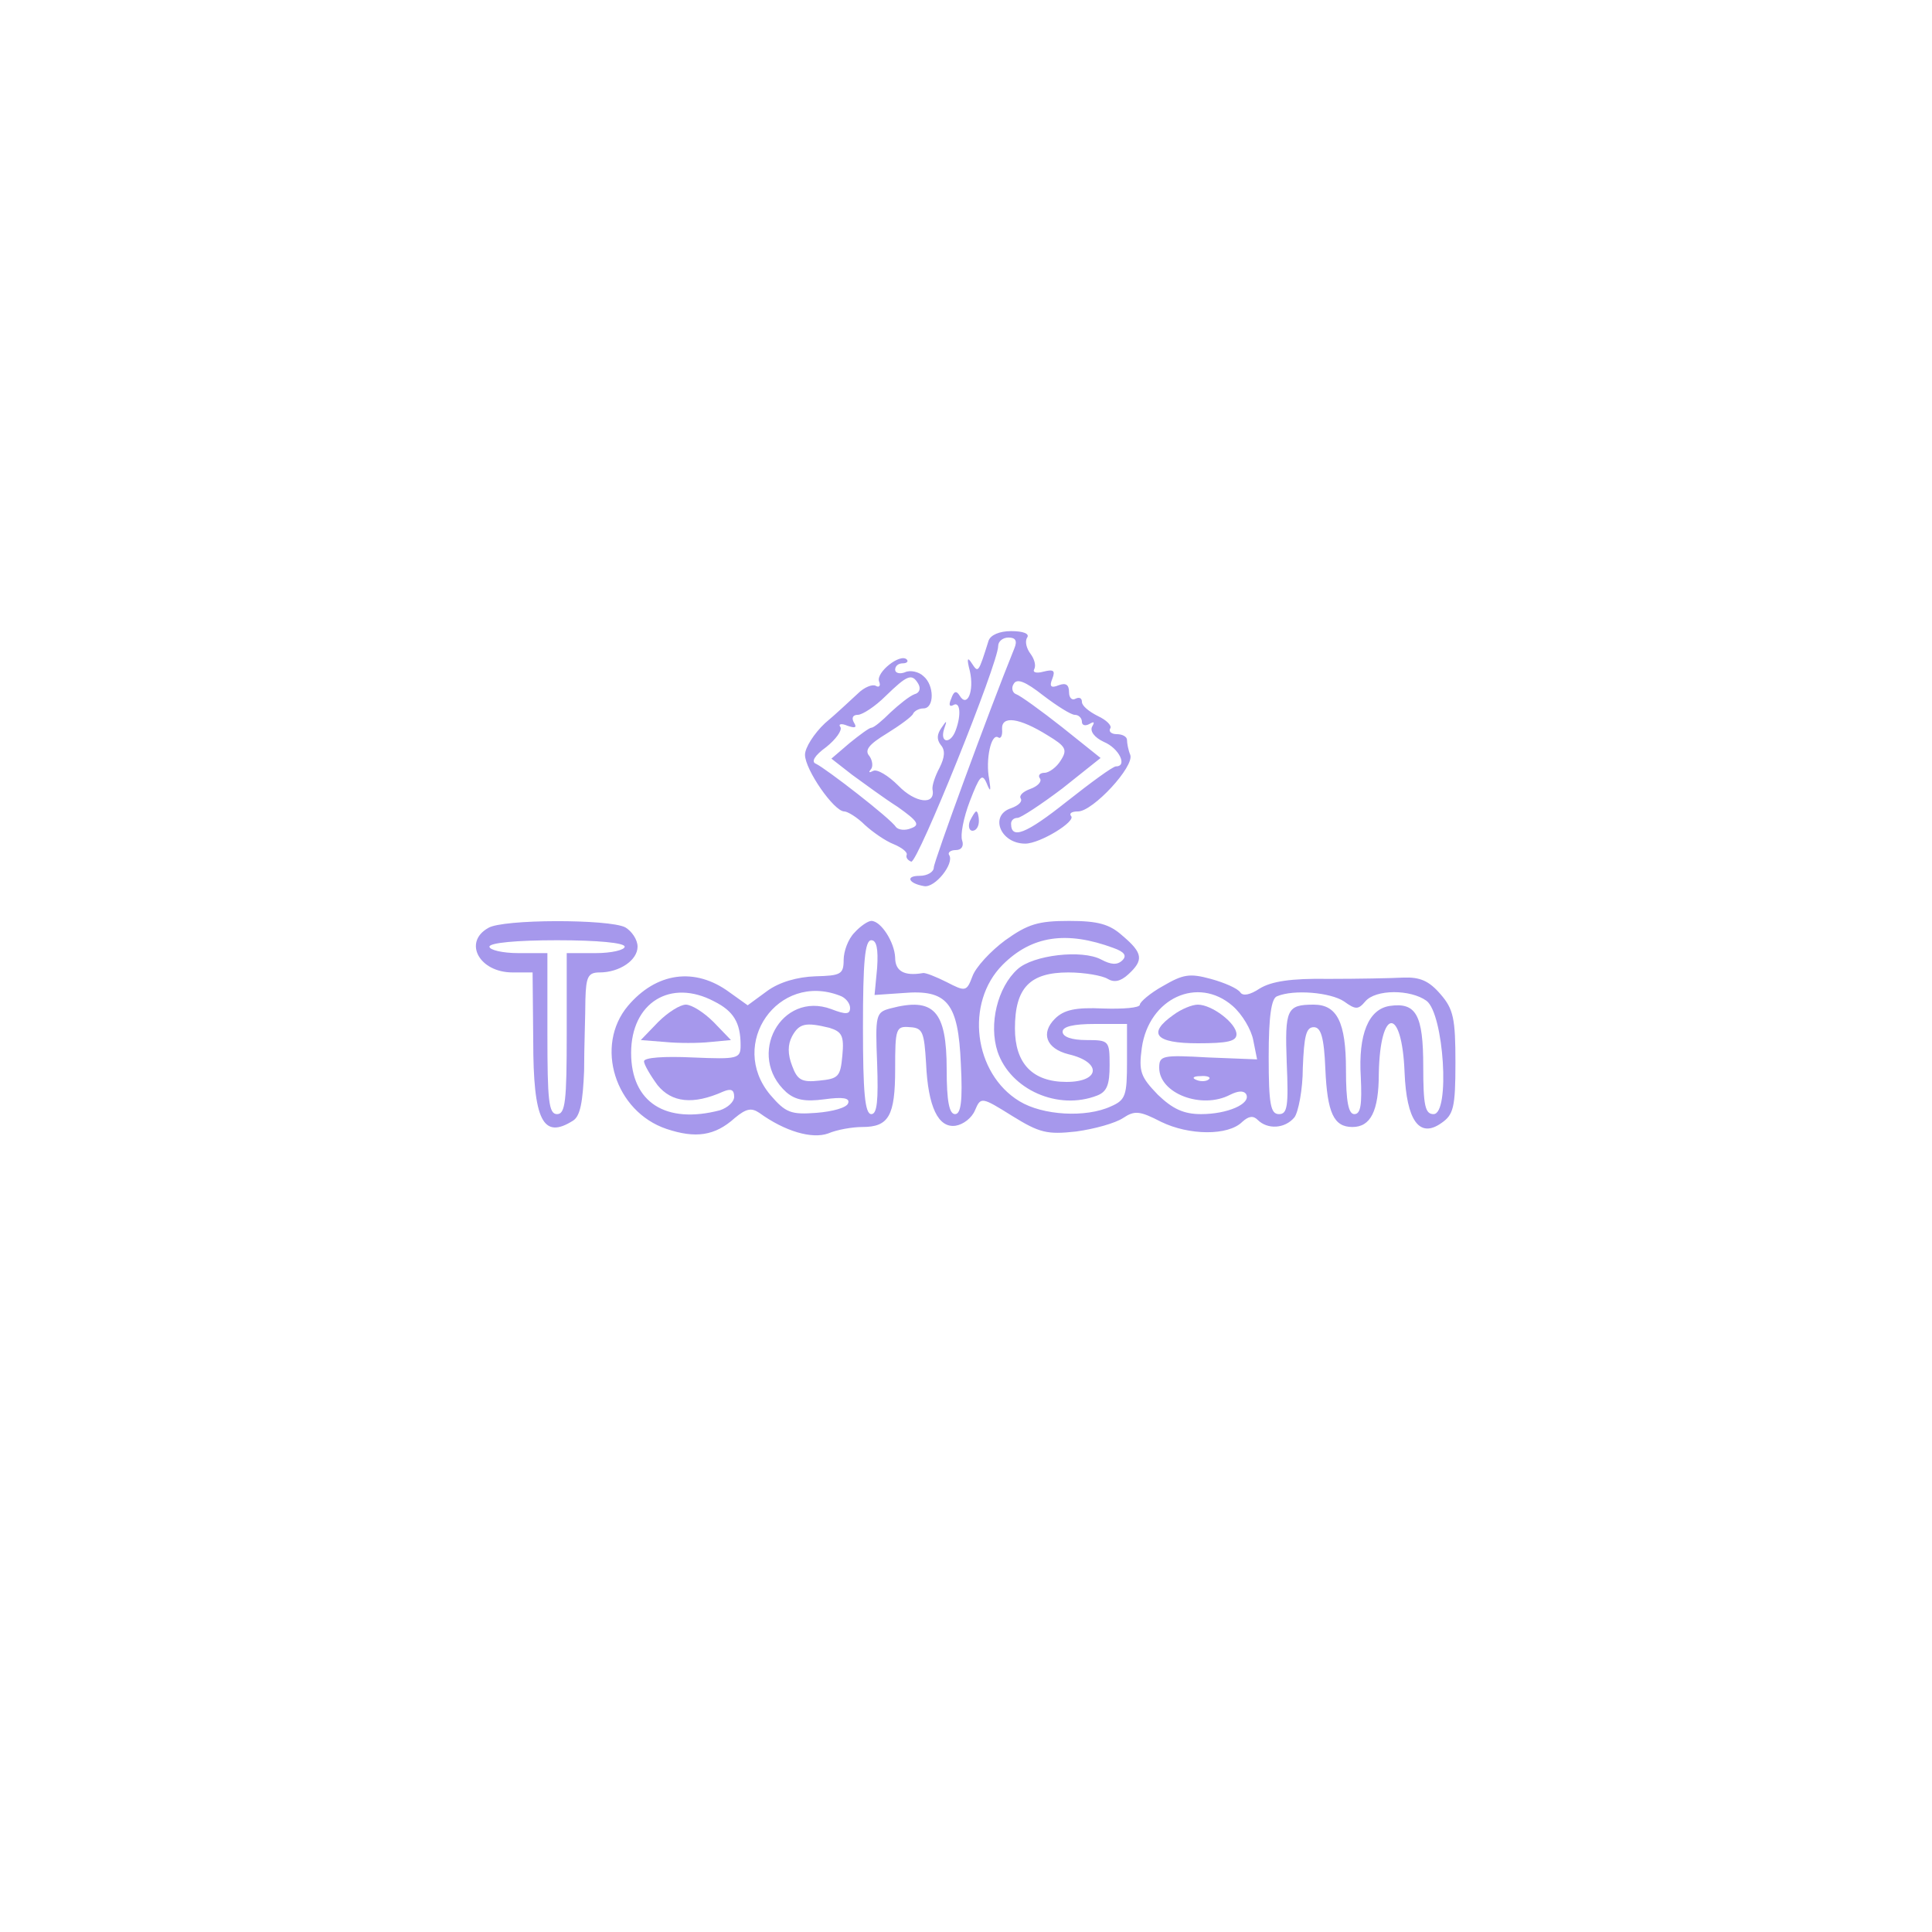 <?xml version="1.0" standalone="no"?>
<!DOCTYPE svg PUBLIC "-//W3C//DTD SVG 20010904//EN"
 "http://www.w3.org/TR/2001/REC-SVG-20010904/DTD/svg10.dtd">
<svg version="1.0" xmlns="http://www.w3.org/2000/svg"
 width="300pt" height="300pt" viewBox="0 0 300 300"
 preserveAspectRatio="xMidYMid meet">
<g transform="translate(0,300) scale(0.1,-0.1)"
fill="#a698ec" stroke="none">
<path d="M1535 2005 c-16 -51 -16 -50 -26 -35 -7 11 -8 7 -3 -12 7 -31 -4 -58
-16 -38 -5 8 -9 7 -13 -5 -4 -9 -3 -13 3 -10 11 7 13 -15 4 -39 -8 -22 -25
-20 -18 2 5 14 4 14 -4 2 -7 -10 -8 -18 -1 -27 7 -8 6 -19 -2 -35 -7 -13 -12
-28 -11 -34 5 -25 -27 -21 -53 6 -16 16 -33 26 -39 23 -6 -3 -8 -3 -4 2 4 4 3
14 -2 21 -8 9 -1 18 27 35 21 13 40 27 41 31 2 4 9 8 16 8 17 0 17 36 0 50 -7
7 -21 10 -29 6 -8 -3 -15 -1 -15 4 0 6 5 10 12 10 6 0 9 3 6 6 -10 10 -48 -20
-43 -34 3 -7 0 -10 -5 -7 -5 3 -18 -2 -28 -12 -11 -10 -33 -31 -51 -46 -17
-16 -31 -38 -31 -49 0 -23 45 -88 61 -88 5 0 20 -9 32 -21 12 -11 32 -25 45
-30 12 -5 21 -12 20 -16 -2 -5 2 -9 7 -11 10 -2 135 308 135 335 0 7 7 13 16
13 11 0 14 -5 9 -17 -39 -96 -125 -331 -125 -340 0 -7 -10 -13 -22 -13 -23 0
-17 -12 7 -16 17 -3 47 35 39 48 -3 4 2 8 10 8 9 0 13 6 10 15 -3 8 2 35 12
61 15 39 19 44 26 28 6 -15 7 -13 4 6 -6 30 3 72 14 65 4 -3 7 3 6 13 -1 21
26 18 71 -10 28 -17 31 -22 20 -39 -6 -10 -18 -19 -25 -19 -7 0 -11 -4 -7 -9
3 -5 -4 -12 -15 -16 -11 -4 -18 -10 -15 -15 3 -5 -4 -11 -15 -15 -34 -11 -17
-55 22 -55 23 0 80 35 71 43 -3 4 1 7 11 7 23 0 88 70 81 88 -3 7 -5 18 -5 23
0 5 -7 9 -16 9 -8 0 -13 4 -10 9 3 4 -6 13 -19 19 -14 7 -25 16 -25 22 0 6 -4
8 -10 5 -5 -3 -10 1 -10 10 0 12 -5 15 -16 11 -12 -5 -15 -2 -10 10 5 13 2 15
-14 11 -11 -3 -17 -1 -14 4 3 6 0 16 -6 24 -6 8 -9 19 -5 25 4 6 -6 10 -25 10
-18 0 -32 -6 -35 -15z m-109 -67 c4 -7 2 -14 -6 -16 -8 -3 -24 -16 -37 -28
-13 -13 -26 -24 -30 -24 -3 0 -18 -11 -34 -24 l-28 -24 32 -25 c18 -13 49 -36
71 -50 31 -22 35 -28 21 -33 -9 -4 -20 -3 -24 2 -8 13 -109 91 -124 98 -8 3
-2 13 16 26 15 12 25 26 22 31 -4 5 2 6 11 2 12 -4 15 -3 10 5 -4 7 -2 12 6
12 7 0 27 13 43 29 34 33 41 36 51 19z m243 -48 c6 0 11 -5 11 -11 0 -5 5 -7
12 -3 7 4 8 3 4 -4 -4 -7 3 -17 18 -24 24 -10 37 -38 19 -38 -5 0 -39 -25 -77
-55 -63 -50 -86 -59 -86 -34 0 5 4 9 10 9 5 0 37 21 70 46 l59 47 -60 48 c-33
26 -65 49 -71 51 -6 2 -8 10 -4 16 5 9 18 4 46 -18 21 -16 43 -30 49 -30z"/>
<path d="M1506 1725 c-3 -8 -1 -15 4 -15 6 0 10 7 10 15 0 8 -2 15 -4 15 -2 0
-6 -7 -10 -15z"/>
<path d="M758 1559 c-39 -22 -14 -69 38 -69 l31 0 1 -106 c0 -124 15 -154 62
-124 11 7 15 29 17 77 0 37 2 87 2 111 1 35 4 42 22 42 31 0 59 19 59 40 0 11
-9 24 -19 30 -25 13 -191 13 -213 -1z m212 -29 c0 -5 -20 -10 -45 -10 l-45 0
0 -125 c0 -104 -2 -125 -15 -125 -13 0 -15 21 -15 125 l0 125 -45 0 c-25 0
-45 5 -45 10 0 6 42 10 105 10 63 0 105 -4 105 -10z"/>
<path d="M1327 1552 c-10 -10 -17 -29 -17 -43 0 -22 -5 -24 -44 -25 -28 -1
-56 -9 -75 -23 l-30 -22 -28 20 c-54 40 -114 31 -158 -21 -52 -62 -20 -164 60
-191 45 -15 75 -11 106 17 18 15 26 16 38 8 40 -29 82 -41 107 -32 14 6 38 10
53 10 41 0 51 17 51 90 0 63 1 67 23 65 20 -1 22 -8 25 -56 3 -68 19 -101 46
-97 12 2 25 12 30 24 9 21 10 21 58 -9 42 -26 54 -29 99 -24 29 4 61 13 73 21
18 12 26 11 59 -6 43 -21 104 -22 126 0 10 9 17 10 24 3 15 -15 42 -14 57 4 6
8 13 43 13 77 2 49 5 63 17 63 11 0 16 -15 18 -65 3 -68 13 -90 42 -90 28 0
41 24 41 83 2 103 36 105 40 2 3 -75 23 -103 57 -79 19 13 22 24 22 94 0 68
-3 83 -23 106 -18 21 -32 27 -58 26 -19 -1 -71 -2 -116 -2 -59 1 -89 -4 -107
-15 -15 -10 -26 -12 -30 -6 -4 6 -24 15 -46 21 -33 9 -43 7 -74 -11 -20 -11
-36 -25 -36 -29 0 -5 -26 -7 -57 -6 -43 2 -61 -2 -75 -16 -22 -22 -14 -46 21
-55 52 -12 50 -43 -3 -43 -53 0 -80 29 -80 83 0 63 23 87 83 87 25 0 53 -5 61
-10 10 -6 20 -4 32 7 24 22 23 33 -9 60 -20 18 -38 23 -83 23 -48 0 -64 -5
-99 -30 -23 -17 -46 -42 -51 -56 -9 -24 -11 -24 -40 -9 -16 8 -33 15 -37 14
-29 -5 -43 3 -43 24 -1 24 -22 57 -37 57 -5 0 -17 -8 -26 -18z m402 -24 c17
-6 21 -12 14 -19 -8 -8 -18 -7 -33 1 -30 16 -106 7 -130 -15 -31 -28 -45 -85
-31 -128 20 -59 94 -92 155 -68 15 6 19 17 19 47 0 38 -1 39 -36 39 -23 0 -37
5 -37 13 0 8 17 12 50 12 l50 0 0 -58 c0 -53 -2 -60 -25 -70 -39 -18 -106 -14
-142 8 -71 43 -85 153 -26 212 45 45 99 53 172 26z m-367 -31 l-4 -42 44 3
c69 6 86 -15 90 -110 3 -58 0 -78 -9 -78 -9 0 -13 20 -13 69 0 92 -20 113 -88
95 -22 -6 -23 -10 -20 -85 2 -58 0 -79 -9 -79 -10 0 -13 34 -13 135 0 102 3
135 13 135 8 0 11 -13 9 -43z m-253 -52 c30 -15 41 -33 41 -68 0 -21 -4 -22
-75 -19 -43 2 -75 0 -75 -6 0 -5 10 -22 21 -37 22 -27 55 -31 102 -10 12 5 17
3 17 -8 0 -8 -10 -17 -22 -21 -84 -22 -138 12 -138 89 0 78 61 116 129 80z
m195 9 c9 -3 16 -12 16 -19 0 -10 -6 -11 -29 -2 -78 29 -133 -72 -70 -129 14
-12 29 -15 59 -11 29 4 40 2 37 -6 -2 -7 -24 -13 -49 -15 -40 -3 -48 0 -72 28
-66 79 12 191 108 154z m610 -16 c15 -13 29 -37 32 -53 l6 -30 -76 3 c-71 4
-76 3 -76 -16 0 -40 66 -65 110 -42 12 6 21 7 25 1 8 -15 -29 -31 -70 -31 -27
0 -44 8 -67 30 -27 28 -30 36 -25 73 11 77 87 112 141 65z m173 7 c18 -13 22
-13 33 0 16 19 70 19 95 1 27 -20 37 -176 11 -176 -13 0 -16 13 -16 74 0 80
-11 100 -52 94 -33 -5 -49 -44 -45 -110 2 -43 0 -58 -10 -58 -9 0 -13 19 -13
69 0 74 -14 101 -50 101 -42 0 -45 -7 -42 -90 3 -68 1 -80 -12 -80 -13 0 -16
15 -16 89 0 62 4 91 13 94 26 11 83 6 104 -8z m-799 -41 c19 -6 23 -12 20 -43
-3 -33 -6 -36 -36 -39 -27 -3 -34 1 -42 23 -7 18 -7 33 0 46 11 20 21 22 58
13z m589 -80 c-3 -3 -12 -4 -19 -1 -8 3 -5 6 6 6 11 1 17 -2 13 -5z"/>
<path d="M1022 1413 l-27 -28 38 -3 c20 -2 52 -2 70 0 l32 3 -27 28 c-15 15
-34 27 -43 27 -9 0 -28 -12 -43 -27z"/>
<path d="M1822 1424 c-41 -29 -28 -44 38 -44 46 0 60 3 60 14 0 17 -38 46 -60
46 -9 0 -26 -7 -38 -16z"/>
</g>
</svg>
